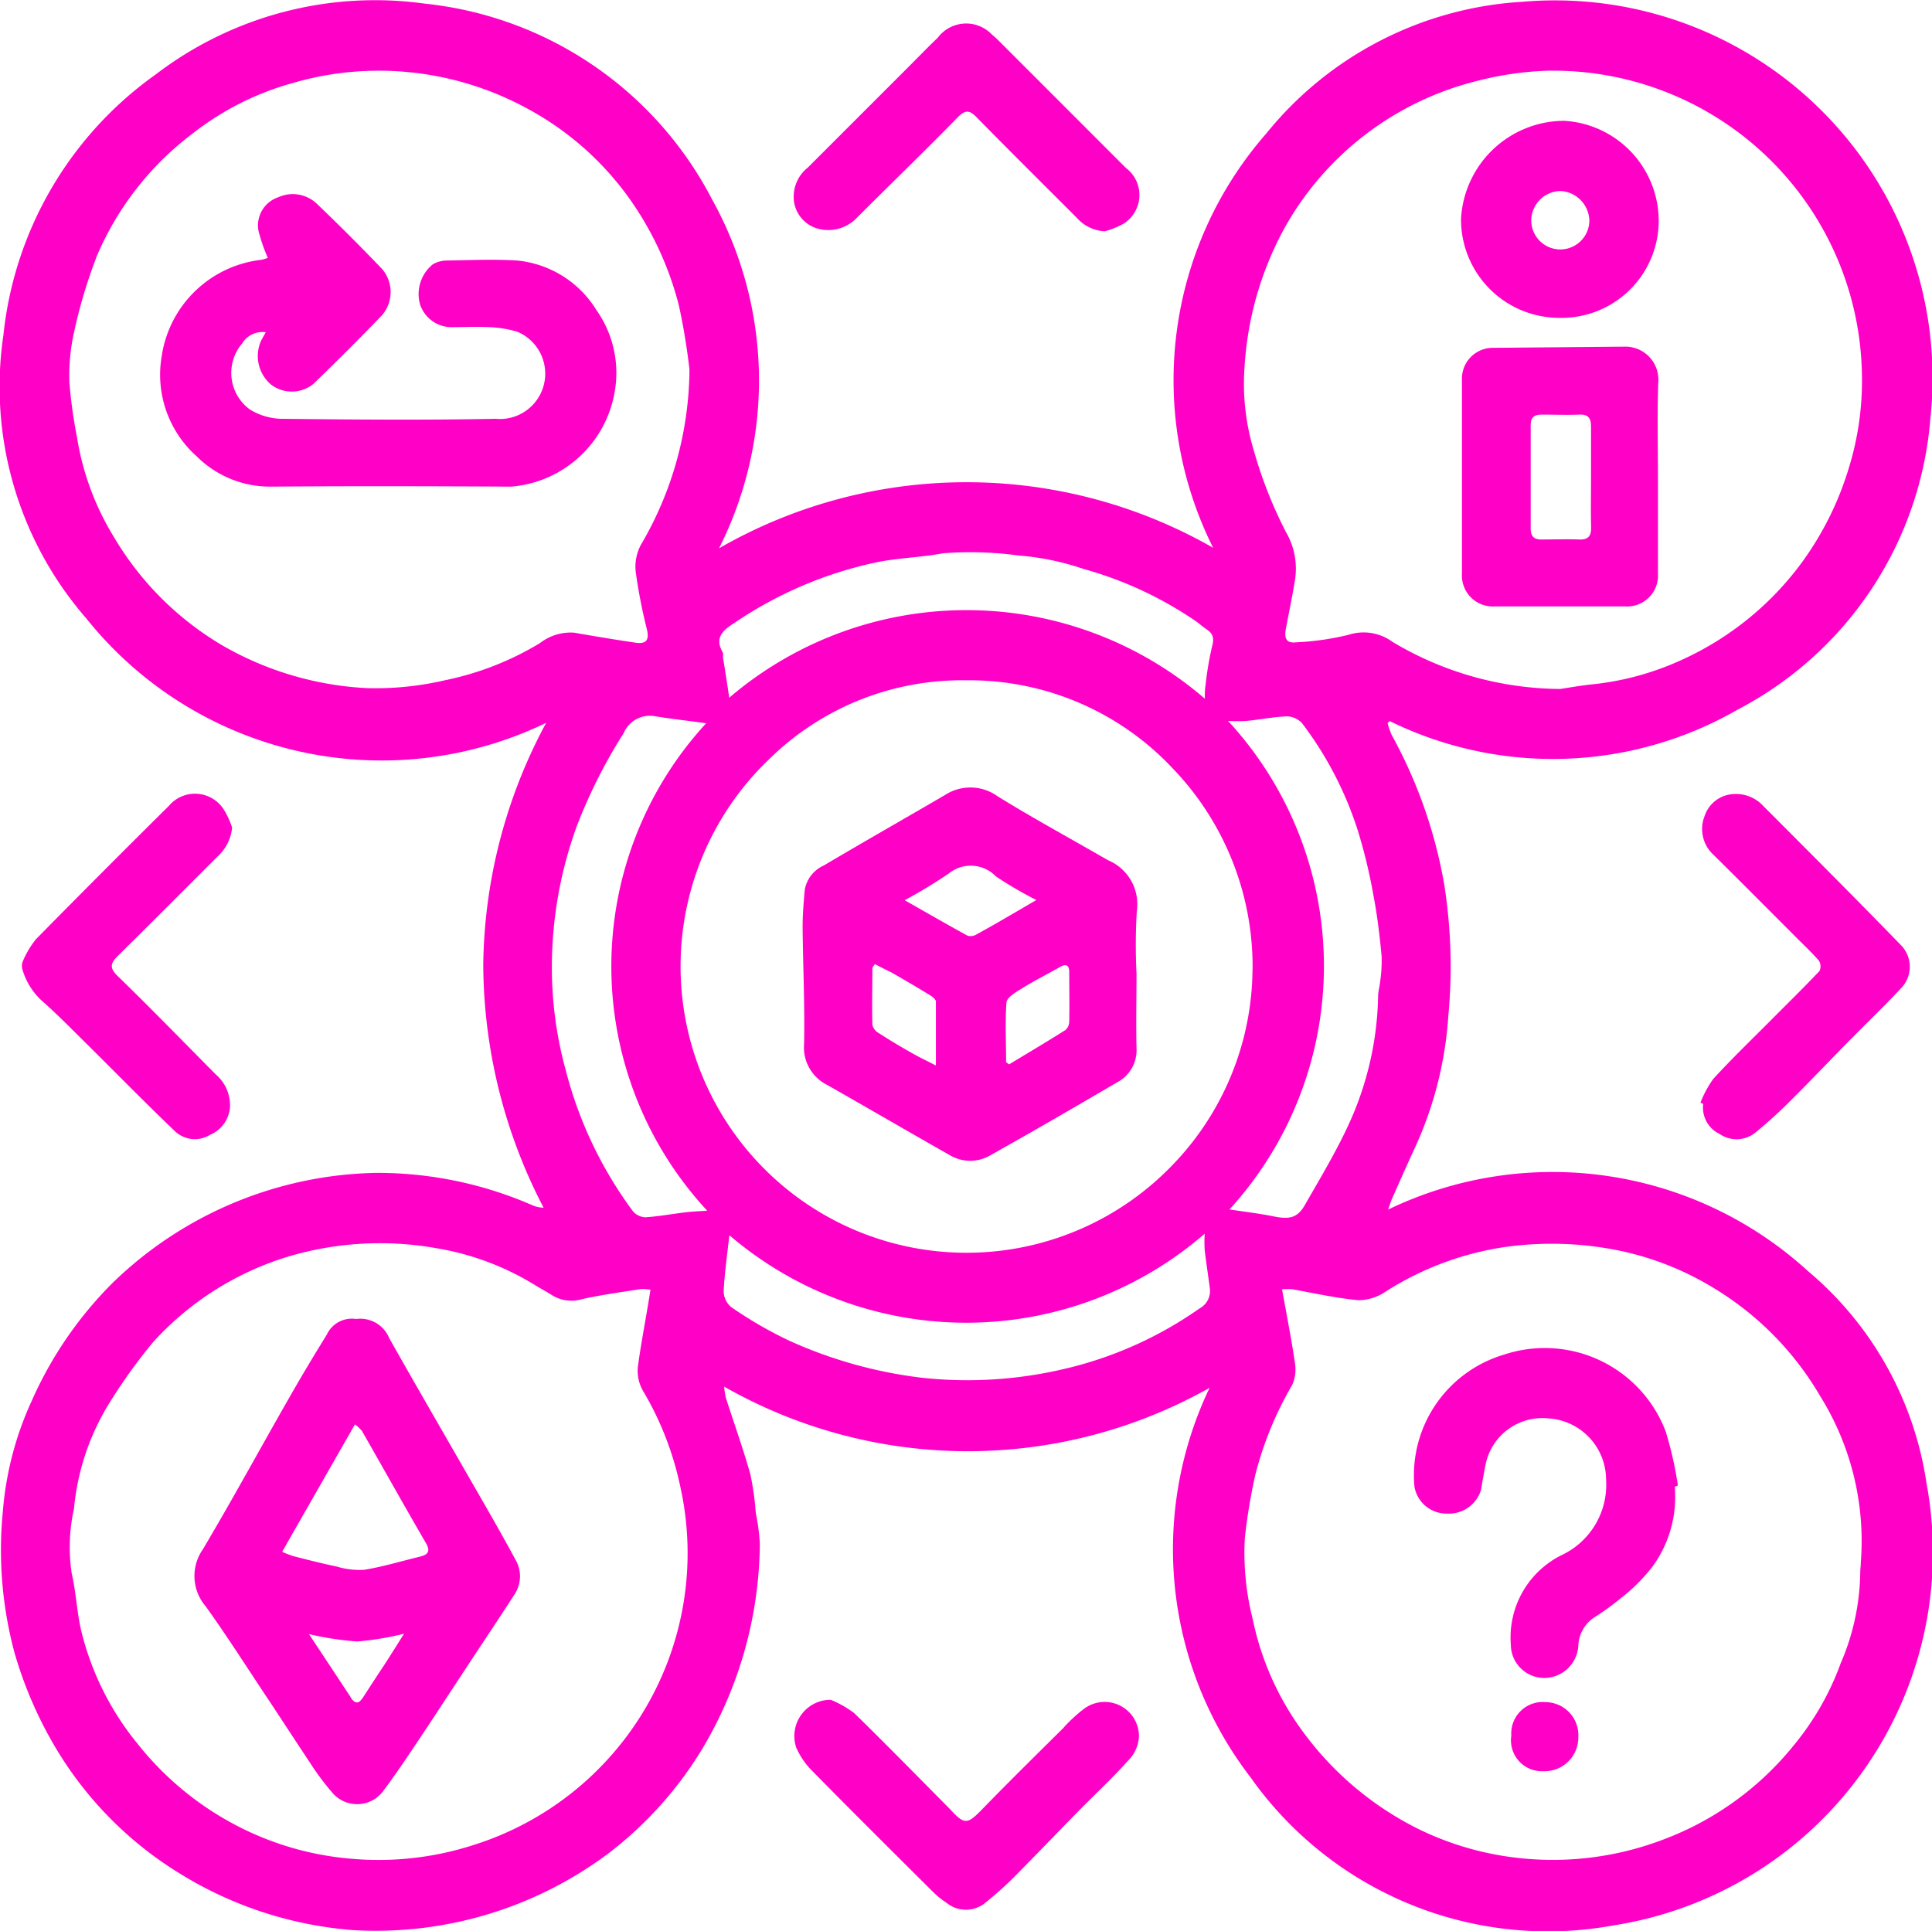 <svg xmlns="http://www.w3.org/2000/svg" width="27.629" height="27.617" viewBox="0 0 27.629 27.617">
  <g id="Group_4518" data-name="Group 4518" transform="translate(-1067.857 -1549)">
    <path id="Path_11633" data-name="Path 11633" d="M1087.708,1566.3a5.414,5.414,0,0,1,6,.876,4.9,4.9,0,0,1,1.7,3.041,5.4,5.4,0,0,1-4.477,6.321,5.205,5.205,0,0,1-5.186-2.112,5.352,5.352,0,0,1-.59-5.577,7.039,7.039,0,0,1-6.942-.017,1.041,1.041,0,0,0,.025.162c.117.365.247.725.35,1.094a4.046,4.046,0,0,1,.078.558,2.75,2.75,0,0,1,.057.439,5.808,5.808,0,0,1-.832,2.943,5.412,5.412,0,0,1-1.33,1.478,5.554,5.554,0,0,1-3.644,1.1,5.5,5.5,0,0,1-2.487-.809,5.268,5.268,0,0,1-1.785-1.812,5.8,5.8,0,0,1-.581-1.349,5.663,5.663,0,0,1-.166-2.022,4.666,4.666,0,0,1,.413-1.579,5.546,5.546,0,0,1,1.159-1.689,5.555,5.555,0,0,1,3.761-1.571,5.532,5.532,0,0,1,2.237.462.42.42,0,0,0,.163.036,7.579,7.579,0,0,1-.863-3.472,7.456,7.456,0,0,1,.9-3.463,5.406,5.406,0,0,1-6.575-1.491,5.046,5.046,0,0,1-1.187-4.056,5.236,5.236,0,0,1,2.175-3.724,5.164,5.164,0,0,1,3.851-1.015,5.24,5.24,0,0,1,4.108,2.8,5.33,5.33,0,0,1,.1,4.99,7.1,7.1,0,0,1,7.066-.007,5.357,5.357,0,0,1,.761-5.927,5.091,5.091,0,0,1,3.657-1.882,5.4,5.4,0,0,1,5.839,5.957,5.157,5.157,0,0,1-2.75,4.163,5.3,5.3,0,0,1-4.983.167l-.029.03a1.087,1.087,0,0,0,.059.17,6.857,6.857,0,0,1,.75,2.134,7.522,7.522,0,0,1,.059,1.884,5.349,5.349,0,0,1-.468,1.864c-.114.245-.223.493-.333.741C1087.749,1566.175,1087.738,1566.216,1087.708,1566.3Zm-1.517,1.139c.068.377.135.716.185,1.059a.547.547,0,0,1-.04.311,4.965,4.965,0,0,0-.528,1.288,8.176,8.176,0,0,0-.149.9,3.838,3.838,0,0,0,.111,1.153,4.114,4.114,0,0,0,.755,1.665,4.564,4.564,0,0,0,1.6,1.336,4.316,4.316,0,0,0,1.51.429,4.43,4.43,0,0,0,1.976-.258,4.369,4.369,0,0,0,1.909-1.373,3.951,3.951,0,0,0,.659-1.157,3.377,3.377,0,0,0,.281-1.308c0-.046.009-.092.008-.138a3.919,3.919,0,0,0-.579-2.375,4.392,4.392,0,0,0-1.5-1.534,4.256,4.256,0,0,0-1.36-.547,4.8,4.8,0,0,0-1.648-.055,4.353,4.353,0,0,0-1.713.641.694.694,0,0,1-.384.12c-.318-.029-.631-.1-.947-.157A.973.973,0,0,0,1086.191,1567.44Zm-8.474-13.152a9.13,9.13,0,0,0-.151-.916,4.6,4.6,0,0,0-.633-1.422,4.29,4.29,0,0,0-1.531-1.394,4.435,4.435,0,0,0-1.69-.522,4.38,4.38,0,0,0-1.656.151,4.086,4.086,0,0,0-1.447.728,4.3,4.3,0,0,0-1.361,1.736,7.19,7.19,0,0,0-.331,1.1,2.8,2.8,0,0,0-.067.728,6.933,6.933,0,0,0,.109.783,3.9,3.9,0,0,0,.532,1.43,4.39,4.39,0,0,0,1.565,1.553,4.594,4.594,0,0,0,2.054.6,4.357,4.357,0,0,0,1.107-.112,4.266,4.266,0,0,0,1.363-.533.714.714,0,0,1,.49-.148c.292.051.583.1.876.143.158.023.2-.041.16-.2a7.494,7.494,0,0,1-.157-.808.661.661,0,0,1,.074-.393A5.009,5.009,0,0,0,1077.717,1554.288Zm12.452,4.567c.114-.017.295-.05.476-.068a4.065,4.065,0,0,0,1.235-.336,4.37,4.37,0,0,0,1.741-1.4,4.49,4.49,0,0,0,.679-1.368,4.206,4.206,0,0,0,.184-1.313,4.416,4.416,0,0,0-4.52-4.357,4.651,4.651,0,0,0-.985.146,4.351,4.351,0,0,0-2.76,2.117,4.728,4.728,0,0,0-.565,1.987,3.3,3.3,0,0,0,.133,1.18,6.27,6.27,0,0,0,.459,1.166,1.036,1.036,0,0,1,.128.7c-.037.226-.084.452-.127.678-.03.157.012.218.155.2a3.858,3.858,0,0,0,.741-.107.7.7,0,0,1,.626.1A4.719,4.719,0,0,0,1090.168,1558.854Zm-13.009,8.592a.693.693,0,0,0-.141-.009c-.281.045-.565.082-.843.145a.524.524,0,0,1-.425-.058c-.078-.05-.16-.093-.238-.141a3.9,3.9,0,0,0-1.4-.528,4.6,4.6,0,0,0-2.1.107,4.291,4.291,0,0,0-1.965,1.232,7.76,7.76,0,0,0-.6.83,3.474,3.474,0,0,0-.533,1.553,2.536,2.536,0,0,0-.033.924c.06.257.073.531.13.795a4.064,4.064,0,0,0,.809,1.64,4.4,4.4,0,0,0,1.423,1.176,4.311,4.311,0,0,0,1.61.47,4.411,4.411,0,0,0,1.756-.188,4.376,4.376,0,0,0,2.978-5.121,4.481,4.481,0,0,0-.536-1.381.58.58,0,0,1-.074-.336C1077.026,1568.193,1077.1,1567.834,1077.159,1567.447Zm8.61-4.589a4.089,4.089,0,0,0-1.147-2.872,3.984,3.984,0,0,0-2.944-1.255,3.932,3.932,0,0,0-2.813,1.119,4.1,4.1,0,0,0-.1,5.847,4.084,4.084,0,0,0,5.831-.005A4.066,4.066,0,0,0,1085.769,1562.858Zm-7.819-3.513c-.253-.036-.49-.061-.725-.1a.408.408,0,0,0-.449.24,7.518,7.518,0,0,0-.67,1.328,5.916,5.916,0,0,0-.358,2,5.547,5.547,0,0,0,.2,1.5,5.807,5.807,0,0,0,.958,2.01.245.245,0,0,0,.178.088c.193-.012.383-.048.575-.071.1-.012.2-.015.311-.023a5.137,5.137,0,0,1-.016-6.971Zm7.488,6.954c.2.031.419.056.636.1s.336.024.442-.163c.216-.377.441-.75.623-1.144a4.586,4.586,0,0,0,.425-1.839c0-.071.022-.141.029-.213a2.045,2.045,0,0,0,.021-.365c-.027-.284-.06-.567-.113-.847a7.726,7.726,0,0,0-.223-.935,5.1,5.1,0,0,0-.8-1.546.3.3,0,0,0-.216-.1c-.193.006-.386.046-.58.065a2.6,2.6,0,0,1-.264,0A5.165,5.165,0,0,1,1085.438,1566.3Zm-7.152-7.32a5.22,5.22,0,0,1,6.8.015c0-.07,0-.135.011-.2a4.557,4.557,0,0,1,.091-.54c.031-.112.024-.185-.074-.25-.059-.039-.112-.089-.172-.129a5.391,5.391,0,0,0-1.595-.738,3.783,3.783,0,0,0-.924-.191,5.147,5.147,0,0,0-1.08-.032c-.315.06-.644.065-.965.132a5.737,5.737,0,0,0-2.019.864c-.156.1-.291.205-.169.418.014.024,0,.061.008.091C1078.23,1558.61,1078.259,1558.8,1078.286,1558.979Zm0,7.688c-.029.27-.068.536-.081.8a.3.3,0,0,0,.111.231,5.84,5.84,0,0,0,.822.476,6.437,6.437,0,0,0,1.909.533,6.033,6.033,0,0,0,2.041-.13,5.533,5.533,0,0,0,1.922-.862.284.284,0,0,0,.147-.293c-.024-.182-.052-.363-.073-.544a2.011,2.011,0,0,1,0-.232A5.207,5.207,0,0,1,1078.288,1566.667Z" transform="translate(0)" fill="#ff00c7"/>
    <path id="Path_11634" data-name="Path 11634" d="M1083.882,1582.181a1.487,1.487,0,0,1,.336.191c.458.446.9.9,1.356,1.359l.021.022c.2.218.242.209.447,0,.381-.393.772-.777,1.161-1.163a2.118,2.118,0,0,1,.3-.279.491.491,0,0,1,.787.393.522.522,0,0,1-.159.351c-.217.244-.458.467-.688.7-.3.306-.6.618-.9.922a4.807,4.807,0,0,1-.432.392.438.438,0,0,1-.575.014,1.175,1.175,0,0,1-.191-.154c-.574-.571-1.148-1.141-1.715-1.718a1.093,1.093,0,0,1-.242-.348A.519.519,0,0,1,1083.882,1582.181Z" transform="translate(-4.145 -8.87)" fill="#ff00c7"/>
    <path id="Path_11635" data-name="Path 11635" d="M1071.293,1564.978a.634.634,0,0,1-.2.408c-.475.474-.948.951-1.427,1.422-.1.1-.141.167-.012.292.477.463.94.941,1.409,1.413a.579.579,0,0,1,.2.461.465.465,0,0,1-.286.4.412.412,0,0,1-.5-.051c-.433-.413-.852-.843-1.278-1.264-.193-.191-.383-.384-.583-.565a.983.983,0,0,1-.319-.477.18.18,0,0,1,0-.117,1.314,1.314,0,0,1,.193-.326q.944-.959,1.9-1.906a.488.488,0,0,1,.783.051A1.174,1.174,0,0,1,1071.293,1564.978Z" transform="translate(-0.117 -4.143)" fill="#ff00c7"/>
    <path id="Path_11636" data-name="Path 11636" d="M1101.047,1568.913a1.556,1.556,0,0,1,.182-.338c.252-.275.521-.536.785-.8.246-.248.495-.491.735-.744a.156.156,0,0,0-.009-.149c-.111-.127-.236-.242-.355-.363-.385-.385-.768-.771-1.155-1.153a.5.5,0,0,1-.123-.554.457.457,0,0,1,.39-.31.53.53,0,0,1,.446.166c.659.661,1.319,1.321,1.969,1.991a.441.441,0,0,1-.005.627c-.212.229-.438.445-.657.667-.3.3-.591.61-.892.909a6.5,6.5,0,0,1-.509.466.428.428,0,0,1-.527.034.417.417,0,0,1-.236-.43Z" transform="translate(-8.872 -4.143)" fill="#ff00c7"/>
    <path id="Path_11637" data-name="Path 11637" d="M1087.794,1552.431a.571.571,0,0,1-.4-.194c-.479-.479-.959-.955-1.433-1.438-.1-.1-.158-.11-.267,0-.475.487-.966.96-1.448,1.443a.563.563,0,0,1-.581.143.471.471,0,0,1-.318-.42.531.531,0,0,1,.2-.444l1.447-1.447c.138-.138.273-.278.413-.412a.508.508,0,0,1,.773-.046c.031.026.062.053.091.082q.913.913,1.827,1.828a.484.484,0,0,1-.04.8A1.208,1.208,0,0,1,1087.794,1552.431Z" transform="translate(-4.139 -0.123)" fill="#ff00c7"/>
    <path id="Path_11638" data-name="Path 11638" d="M1099.185,1577.3a1.686,1.686,0,0,1-.321,1.146,2.535,2.535,0,0,1-.443.443,4.1,4.1,0,0,1-.4.289.507.507,0,0,0-.215.4.49.49,0,0,1-.49.457.479.479,0,0,1-.475-.479,1.314,1.314,0,0,1,.722-1.276,1.111,1.111,0,0,0,.64-1.083.879.879,0,0,0-.831-.875.828.828,0,0,0-.895.677c-.023.114-.043.23-.062.345a.48.48,0,0,1-.491.34.464.464,0,0,1-.462-.389,1.8,1.8,0,0,1,1.28-1.884,1.849,1.849,0,0,1,2.314,1.1,5.157,5.157,0,0,1,.174.771Z" transform="translate(-7.378 -7.036)" fill="#ff00c7"/>
    <path id="Path_11639" data-name="Path 11639" d="M1097.355,1582.707a.45.45,0,0,1,.495-.479.472.472,0,0,1,.463.5.481.481,0,0,1-.5.487A.441.441,0,0,1,1097.355,1582.707Z" transform="translate(-7.885 -8.883)" fill="#ff00c7"/>
    <path id="Path_11640" data-name="Path 11640" d="M1072.525,1553.7a2.443,2.443,0,0,1-.134-.389.425.425,0,0,1,.284-.478.5.5,0,0,1,.548.09q.478.457.935.935a.508.508,0,0,1,0,.663c-.32.333-.647.659-.979.98a.49.49,0,0,1-.61.01.537.537,0,0,1-.14-.627c.018-.034.038-.068.067-.12a.341.341,0,0,0-.338.16.648.648,0,0,0,.111.945.9.9,0,0,0,.448.133c1.021.011,2.042.02,3.063,0a.649.649,0,0,0,.308-1.247,1.665,1.665,0,0,0-.391-.064c-.184-.01-.369,0-.554,0a.474.474,0,0,1-.44-.322.546.546,0,0,1,.185-.579.415.415,0,0,1,.2-.052c.333-.005.668-.021,1,0a1.5,1.5,0,0,1,1.135.707,1.557,1.557,0,0,1,.265,1.156,1.634,1.634,0,0,1-1.482,1.371c-1.15-.006-2.3-.009-3.448,0a1.483,1.483,0,0,1-1.05-.433,1.563,1.563,0,0,1-.5-1.435,1.627,1.627,0,0,1,1.414-1.375A.477.477,0,0,0,1072.525,1553.7Z" transform="translate(-0.838 -1.012)" fill="#ff00c7"/>
    <path id="Path_11641" data-name="Path 11641" d="M1099.194,1557.629c0,.462,0,.923,0,1.385a.441.441,0,0,1-.47.467q-.931,0-1.862,0a.442.442,0,0,1-.471-.468q0-1.384,0-2.769a.441.441,0,0,1,.448-.461l1.876-.017a.472.472,0,0,1,.485.48C1099.181,1556.706,1099.194,1557.168,1099.194,1557.629Zm-.957.006c0-.24,0-.481,0-.722,0-.122-.037-.18-.167-.175-.179.007-.358,0-.537,0-.109,0-.16.038-.159.152q0,.738,0,1.475c0,.122.052.163.168.159.174,0,.348-.007.522,0,.139.007.178-.055.174-.183C1098.232,1558.106,1098.237,1557.871,1098.237,1557.635Z" transform="translate(-7.627 -1.808)" fill="#ff00c7"/>
    <path id="Path_11642" data-name="Path 11642" d="M1097.774,1554.177a1.406,1.406,0,0,1-1.4-1.418,1.482,1.482,0,0,1,1.476-1.4,1.435,1.435,0,0,1,1.35,1.475A1.39,1.39,0,0,1,1097.774,1554.177Zm.025-1.814a.425.425,0,0,0-.421.42.415.415,0,1,0,.831,0A.436.436,0,0,0,1097.8,1552.363Z" transform="translate(-7.623 -0.631)" fill="#ff00c7"/>
    <path id="Path_11643" data-name="Path 11643" d="M1073.964,1574.746a.446.446,0,0,1,.473.273c.362.643.733,1.281,1.1,1.921.24.418.483.834.711,1.258a.466.466,0,0,1-.018.485c-.224.349-.456.693-.683,1.039-.245.371-.488.746-.736,1.116-.145.217-.292.433-.448.643a.465.465,0,0,1-.746.032,3.692,3.692,0,0,1-.311-.418c-.2-.3-.394-.6-.593-.9-.3-.448-.585-.9-.9-1.339a.666.666,0,0,1-.039-.819c.431-.726.834-1.469,1.253-2.2.167-.293.342-.583.519-.87A.394.394,0,0,1,1073.964,1574.746Zm-1.058,3.329a1.349,1.349,0,0,0,.157.062c.208.053.415.106.626.15a1.123,1.123,0,0,0,.389.046c.266-.043.526-.122.789-.186.116-.028.17-.068.093-.2-.309-.531-.608-1.068-.913-1.6a.6.6,0,0,0-.1-.094Zm.384,1.178.585.885c.008.012.015.026.023.039.078.1.125.041.172-.03.108-.168.218-.335.327-.5.078-.123.156-.246.252-.4a4.159,4.159,0,0,1-.67.111A4.43,4.43,0,0,1,1073.29,1579.253Z" transform="translate(-1.014 -6.881)" fill="#ff00c7"/>
    <path id="Path_11644" data-name="Path 11644" d="M1088.3,1567.035c0,.354-.008.708,0,1.062a.519.519,0,0,1-.281.494c-.6.352-1.2.7-1.81,1.042a.569.569,0,0,1-.575,0c-.588-.333-1.172-.674-1.76-1.008a.6.6,0,0,1-.328-.589c.011-.558-.016-1.116-.021-1.675,0-.174.015-.348.03-.521a.468.468,0,0,1,.272-.352c.577-.342,1.16-.673,1.74-1.012a.665.665,0,0,1,.745.021c.484.3.982.571,1.473.854l.107.061a.682.682,0,0,1,.412.731A8.208,8.208,0,0,0,1088.3,1567.035Zm-1.435-1.055a5.6,5.6,0,0,1-.574-.335.5.5,0,0,0-.681-.039,6.84,6.84,0,0,1-.626.378c.317.18.608.348.9.508a.162.162,0,0,0,.129-.019C1086.295,1566.318,1086.567,1566.157,1086.87,1565.98Zm-2.307.918c-.02.031-.035.044-.035.056,0,.271-.008.543,0,.813a.179.179,0,0,0,.085.114c.163.105.33.206.5.3.094.054.193.1.323.167,0-.334,0-.624,0-.914,0-.032-.052-.072-.089-.094-.178-.109-.359-.215-.54-.319C1084.724,1566.983,1084.647,1566.944,1084.562,1566.9Zm1.873,1.4.047.034c.27-.163.541-.324.807-.492a.167.167,0,0,0,.053-.119c.005-.235,0-.471,0-.706,0-.1-.043-.128-.137-.073-.177.1-.36.193-.534.3-.087.054-.22.13-.227.205C1086.419,1567.733,1086.435,1568.019,1086.435,1568.3Z" transform="translate(-4.19 -4.109)" fill="#ff00c7"/>
  </g>
</svg>

